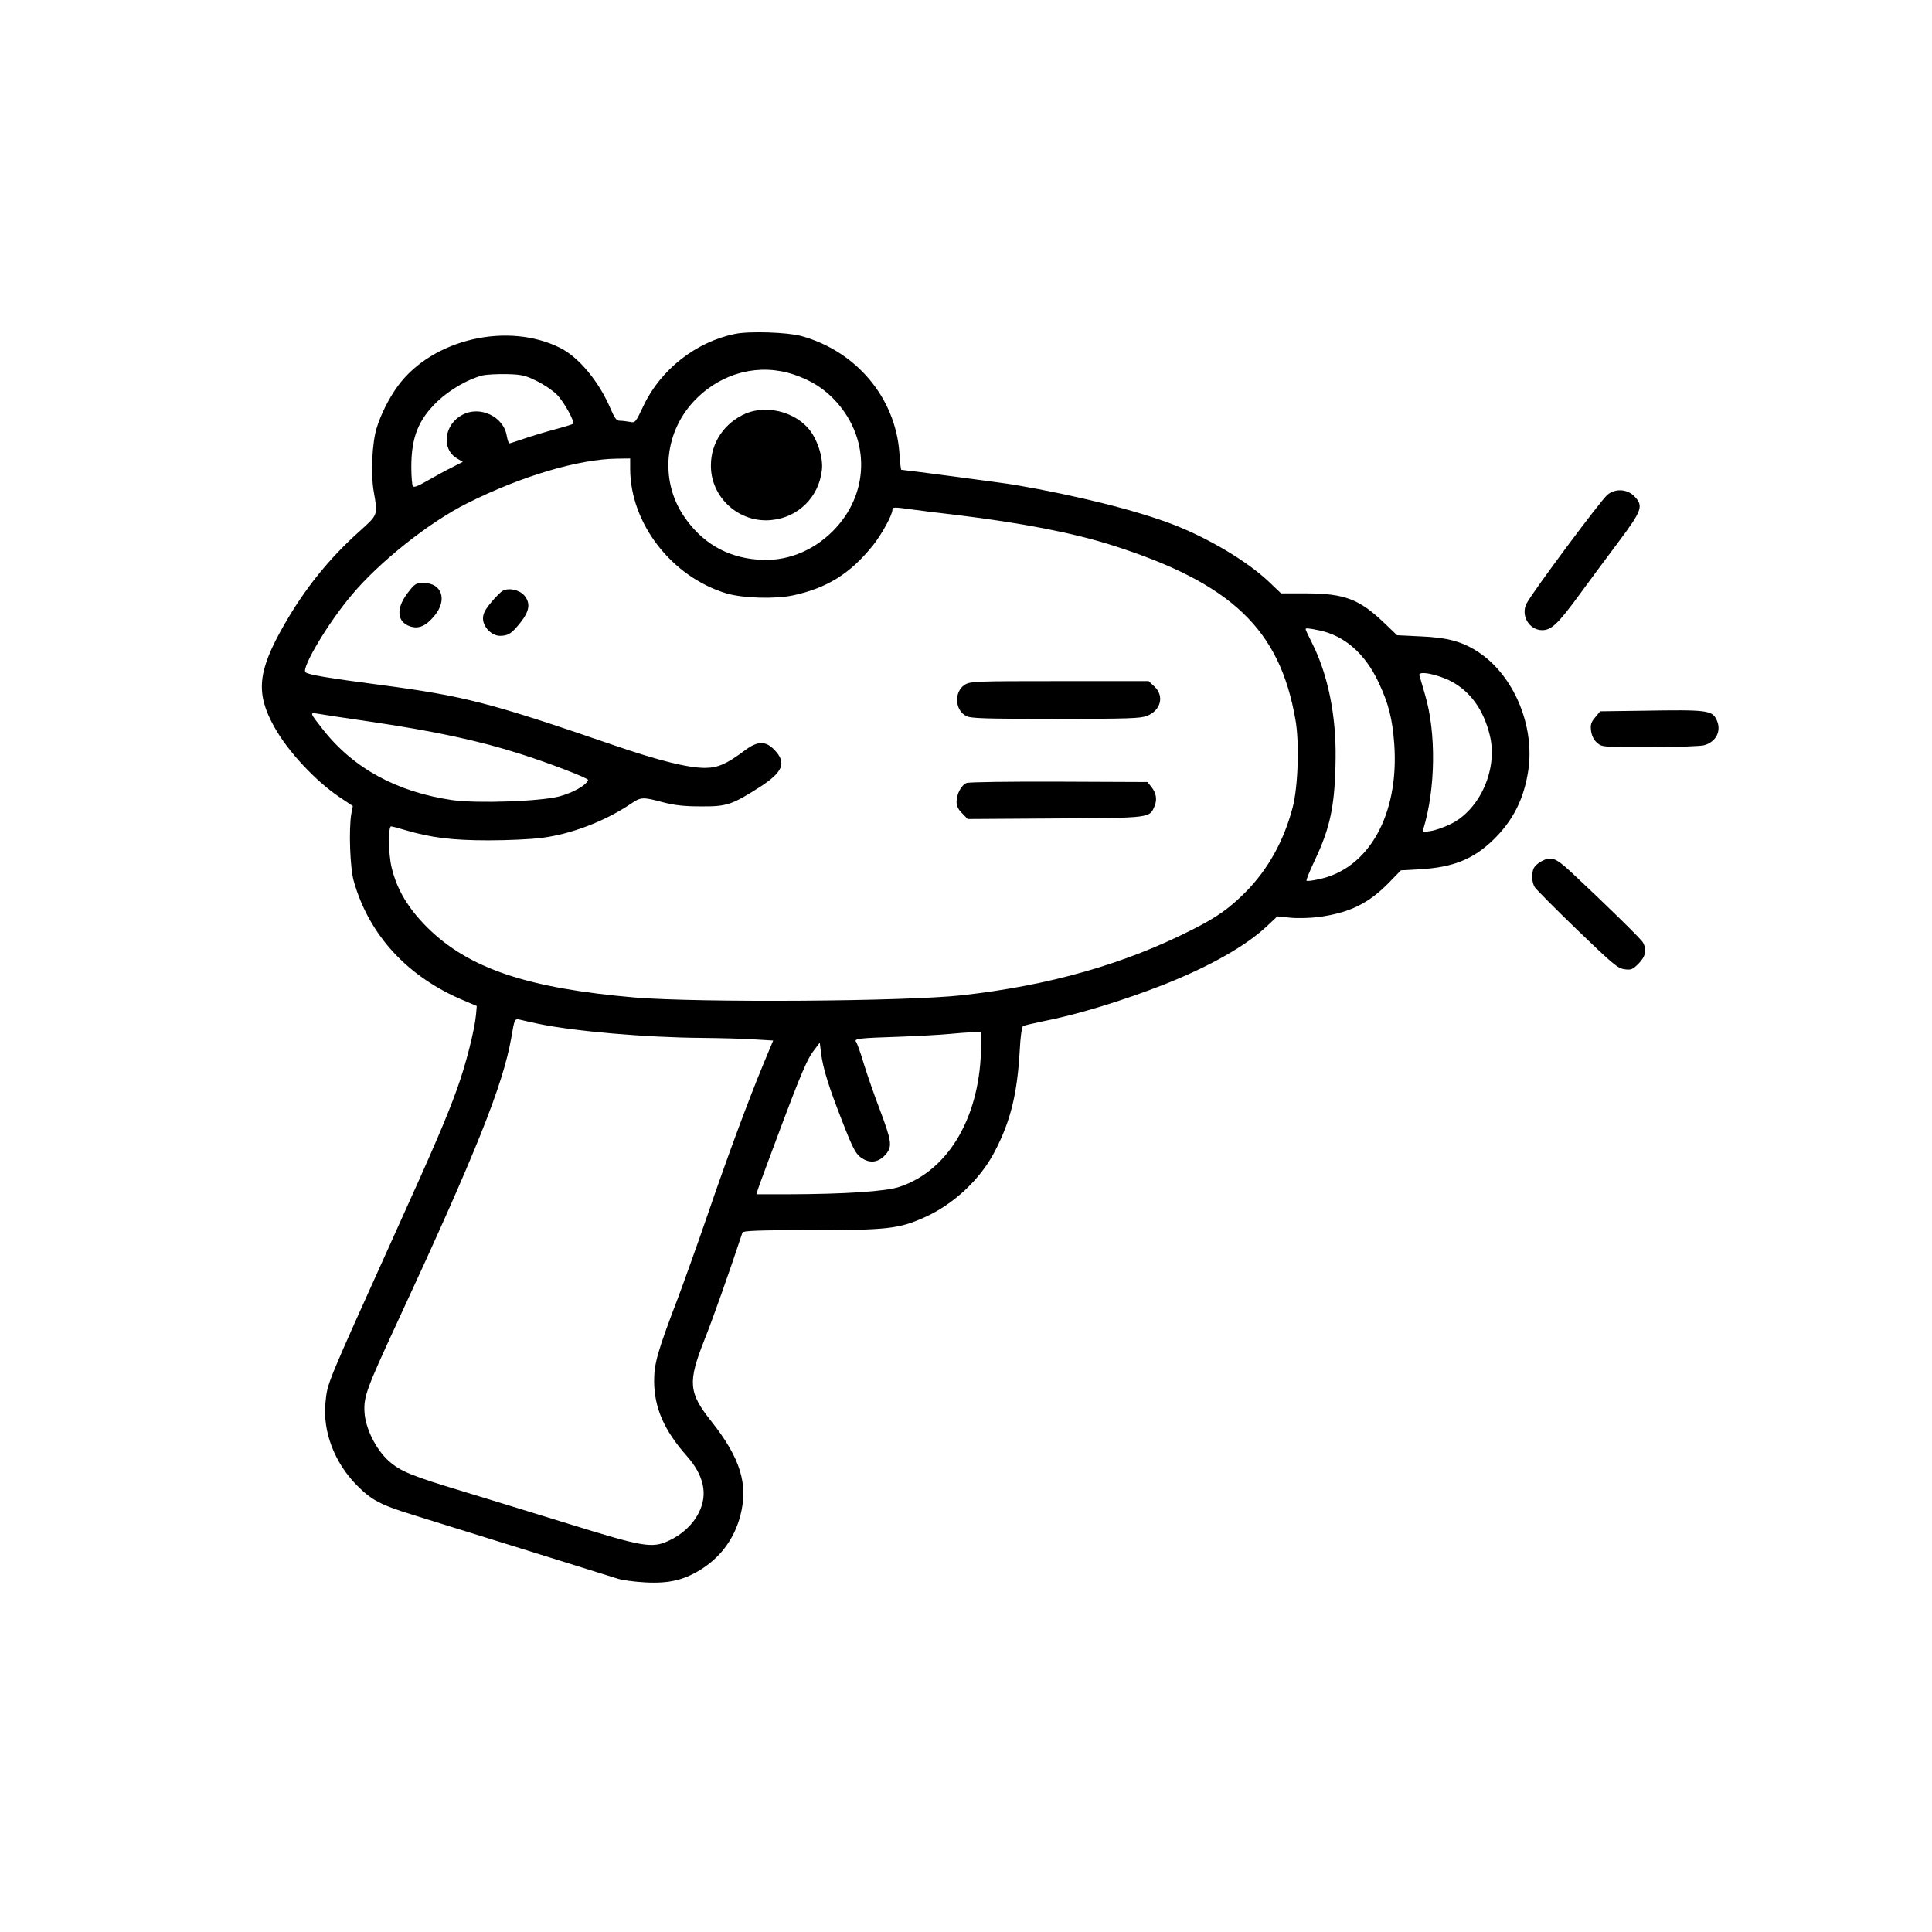 <?xml version="1.0" standalone="no"?>
<!DOCTYPE svg PUBLIC "-//W3C//DTD SVG 20010904//EN"
 "http://www.w3.org/TR/2001/REC-SVG-20010904/DTD/svg10.dtd">
<svg version="1.0" xmlns="http://www.w3.org/2000/svg"
 width="1024pt" height="1024pt" viewBox="0 0 1024 1024"
 preserveAspectRatio="xMidYMid meet">
<g transform="translate(0,1024) scale(0.1,-0.1)"
fill="#000000" stroke="none">
<path d="M3895 8470 c-206 -42 -393 -189 -483 -378 -44 -93 -45 -94 -74 -88
-17 3 -41 6 -53 6 -18 0 -27 13 -50 66 -60 141 -166 269 -264 319 -279 141
-678 48 -861 -199 -48 -65 -93 -155 -114 -226 -24 -79 -31 -239 -16 -330 23
-133 26 -125 -78 -219 -157 -141 -285 -299 -395 -491 -142 -247 -154 -364 -52
-545 71 -128 219 -286 346 -371 l69 -46 -8 -41 c-14 -82 -7 -288 13 -357 81
-287 286 -509 586 -634 l66 -28 -4 -46 c-8 -84 -54 -265 -100 -392 -56 -155
-116 -296 -326 -760 -374 -829 -361 -797 -372 -905 -15 -152 47 -316 165 -436
78 -79 124 -104 295 -157 72 -23 335 -104 585 -182 250 -78 475 -148 500 -156
25 -9 93 -18 151 -21 129 -7 212 14 307 77 99 66 166 162 196 277 43 166 1
304 -154 500 -121 152 -125 207 -37 430 43 107 131 355 202 570 3 10 88 13
357 13 411 0 470 7 604 66 157 69 301 204 377 352 84 161 119 307 132 537 3
67 11 122 17 126 6 4 49 14 97 24 187 36 429 110 651 197 242 96 435 205 547
311 l53 50 69 -7 c39 -4 106 -2 153 4 164 23 263 72 373 185 l60 62 105 6
c172 10 280 54 384 155 106 103 163 217 186 367 36 237 -76 504 -263 628 -84
56 -164 78 -307 84 l-125 6 -70 67 c-130 124 -208 154 -408 155 l-137 0 -67
64 c-117 109 -317 228 -505 301 -195 75 -508 153 -838 210 -44 8 -590 80 -603
80 -2 0 -7 40 -10 90 -21 292 -229 539 -520 619 -74 20 -276 27 -352 11z m312
-215 c95 -32 165 -77 226 -145 182 -203 174 -492 -19 -685 -109 -109 -252
-164 -399 -151 -165 13 -297 91 -391 231 -130 193 -102 455 67 622 140 140
336 188 516 128z m-1363 -34 c37 -18 85 -50 107 -72 37 -37 97 -144 86 -155
-2 -3 -44 -16 -93 -29 -49 -13 -122 -35 -163 -49 -41 -14 -78 -26 -81 -26 -4
0 -10 18 -14 39 -16 103 -142 163 -236 112 -96 -51 -112 -180 -29 -230 l32
-19 -59 -30 c-33 -16 -90 -48 -129 -70 -50 -29 -72 -37 -77 -29 -4 7 -8 53 -8
102 0 158 38 252 140 349 66 62 162 117 237 136 21 5 79 8 129 7 80 -2 99 -7
158 -36z m496 -465 c0 -289 219 -573 510 -661 88 -26 261 -31 356 -10 178 39
299 114 418 261 46 56 106 164 106 192 0 15 9 15 102 2 40 -6 150 -19 243 -30
343 -42 612 -94 820 -160 632 -201 888 -445 971 -924 22 -122 14 -358 -15
-467 -46 -175 -130 -326 -246 -444 -87 -88 -153 -135 -279 -199 -360 -184
-761 -299 -1227 -351 -294 -33 -1393 -40 -1734 -12 -569 49 -882 154 -1101
372 -102 102 -162 203 -189 320 -17 73 -18 215 -2 215 5 0 40 -9 76 -20 136
-40 248 -54 441 -54 102 0 228 6 280 13 160 20 340 90 477 183 50 34 62 34
166 6 62 -16 112 -22 202 -22 137 -1 164 8 313 103 122 79 142 128 78 195 -48
51 -91 50 -162 -4 -92 -69 -140 -90 -208 -90 -90 0 -246 39 -482 120 -661 227
-793 261 -1239 320 -275 36 -383 54 -396 67 -22 22 118 259 243 407 147 177
414 389 615 489 285 143 588 233 791 236 l72 1 0 -54z m3652 -857 c134 -28
242 -122 314 -274 54 -115 74 -193 84 -330 26 -375 -137 -663 -404 -716 -31
-7 -59 -10 -61 -7 -3 3 17 52 44 109 83 175 107 294 110 540 3 228 -41 445
-125 611 -19 37 -34 70 -34 73 0 7 13 6 72 -6z m701 -271 c101 -54 170 -150
203 -284 45 -179 -52 -398 -210 -473 -33 -16 -81 -33 -105 -36 -39 -6 -42 -5
-37 11 65 213 69 510 9 712 -14 48 -27 94 -30 103 -7 26 98 5 170 -33z m-5730
-213 c339 -50 576 -101 792 -170 155 -49 365 -130 362 -139 -9 -28 -79 -67
-152 -87 -103 -27 -436 -38 -566 -20 -295 43 -525 168 -687 374 -72 92 -72 91
-26 84 21 -4 146 -23 277 -42z m889 -1601 c189 -40 575 -73 866 -75 97 -1 223
-4 278 -8 l102 -6 -50 -120 c-82 -198 -195 -503 -298 -805 -54 -157 -124 -352
-155 -435 -110 -288 -128 -351 -128 -445 1 -142 52 -260 174 -398 90 -102 112
-203 63 -299 -31 -63 -89 -117 -161 -150 -88 -40 -135 -32 -528 90 -187 58
-439 135 -560 172 -276 83 -333 107 -395 162 -67 60 -123 172 -128 257 -5 82
9 122 173 476 419 903 561 1259 605 1510 17 101 18 103 48 95 15 -4 57 -13 94
-21z m2348 -111 c-1 -373 -167 -664 -431 -753 -72 -25 -291 -39 -592 -40
l-168 0 7 23 c3 12 62 169 129 349 92 245 132 340 161 380 l39 52 7 -57 c10
-79 40 -176 109 -352 65 -168 77 -188 120 -211 41 -21 82 -10 115 29 34 41 30
69 -34 239 -28 73 -65 180 -83 238 -17 58 -36 110 -41 117 -14 18 10 21 226
28 109 4 231 11 270 15 39 4 92 8 119 9 l47 1 0 -67z"/>
<path d="M3952 8048 c-112 -49 -183 -153 -184 -272 -3 -172 150 -311 323 -292
140 14 249 122 265 263 9 68 -26 172 -74 225 -80 89 -223 121 -330 76z"/>
<path d="M2159 7095 c-61 -81 -55 -152 15 -175 46 -15 84 2 130 58 68 83 38
172 -58 172 -43 0 -47 -3 -87 -55z"/>
<path d="M2665 7109 c-11 -6 -39 -34 -62 -62 -32 -38 -43 -60 -43 -85 0 -45
46 -92 90 -92 44 0 62 12 109 71 48 61 54 103 19 144 -26 29 -81 41 -113 24z"/>
<path d="M5114 6611 c-58 -36 -54 -135 7 -166 23 -13 103 -15 473 -15 388 0
451 2 486 16 73 29 92 105 39 155 l-31 29 -472 0 c-445 0 -473 -1 -502 -19z"/>
<path d="M5123 6090 c-28 -11 -53 -59 -53 -100 0 -22 9 -41 30 -61 l29 -30
464 3 c511 3 500 2 527 67 14 35 8 69 -19 102 l-19 24 -469 2 c-260 1 -478 -2
-490 -7z"/>
<path d="M8519 7617 c-35 -29 -395 -513 -427 -574 -34 -63 12 -143 82 -143 49
0 85 35 197 188 51 70 144 195 206 278 128 171 135 193 84 245 -38 38 -102 41
-142 6z"/>
<path d="M8703 6473 l-222 -3 -26 -32 c-23 -27 -26 -39 -22 -72 4 -27 15 -49
32 -63 26 -23 31 -23 278 -23 142 0 268 5 289 10 64 18 93 76 67 133 -24 53
-48 56 -396 50z"/>
<path d="M8168 5674 c-15 -8 -32 -23 -38 -34 -14 -27 -12 -77 5 -103 8 -12
109 -114 225 -226 188 -181 215 -204 250 -208 35 -5 43 -2 75 30 37 37 45 74
22 113 -11 19 -202 206 -380 372 -83 77 -106 85 -159 56z"/>
</g>
</svg>
